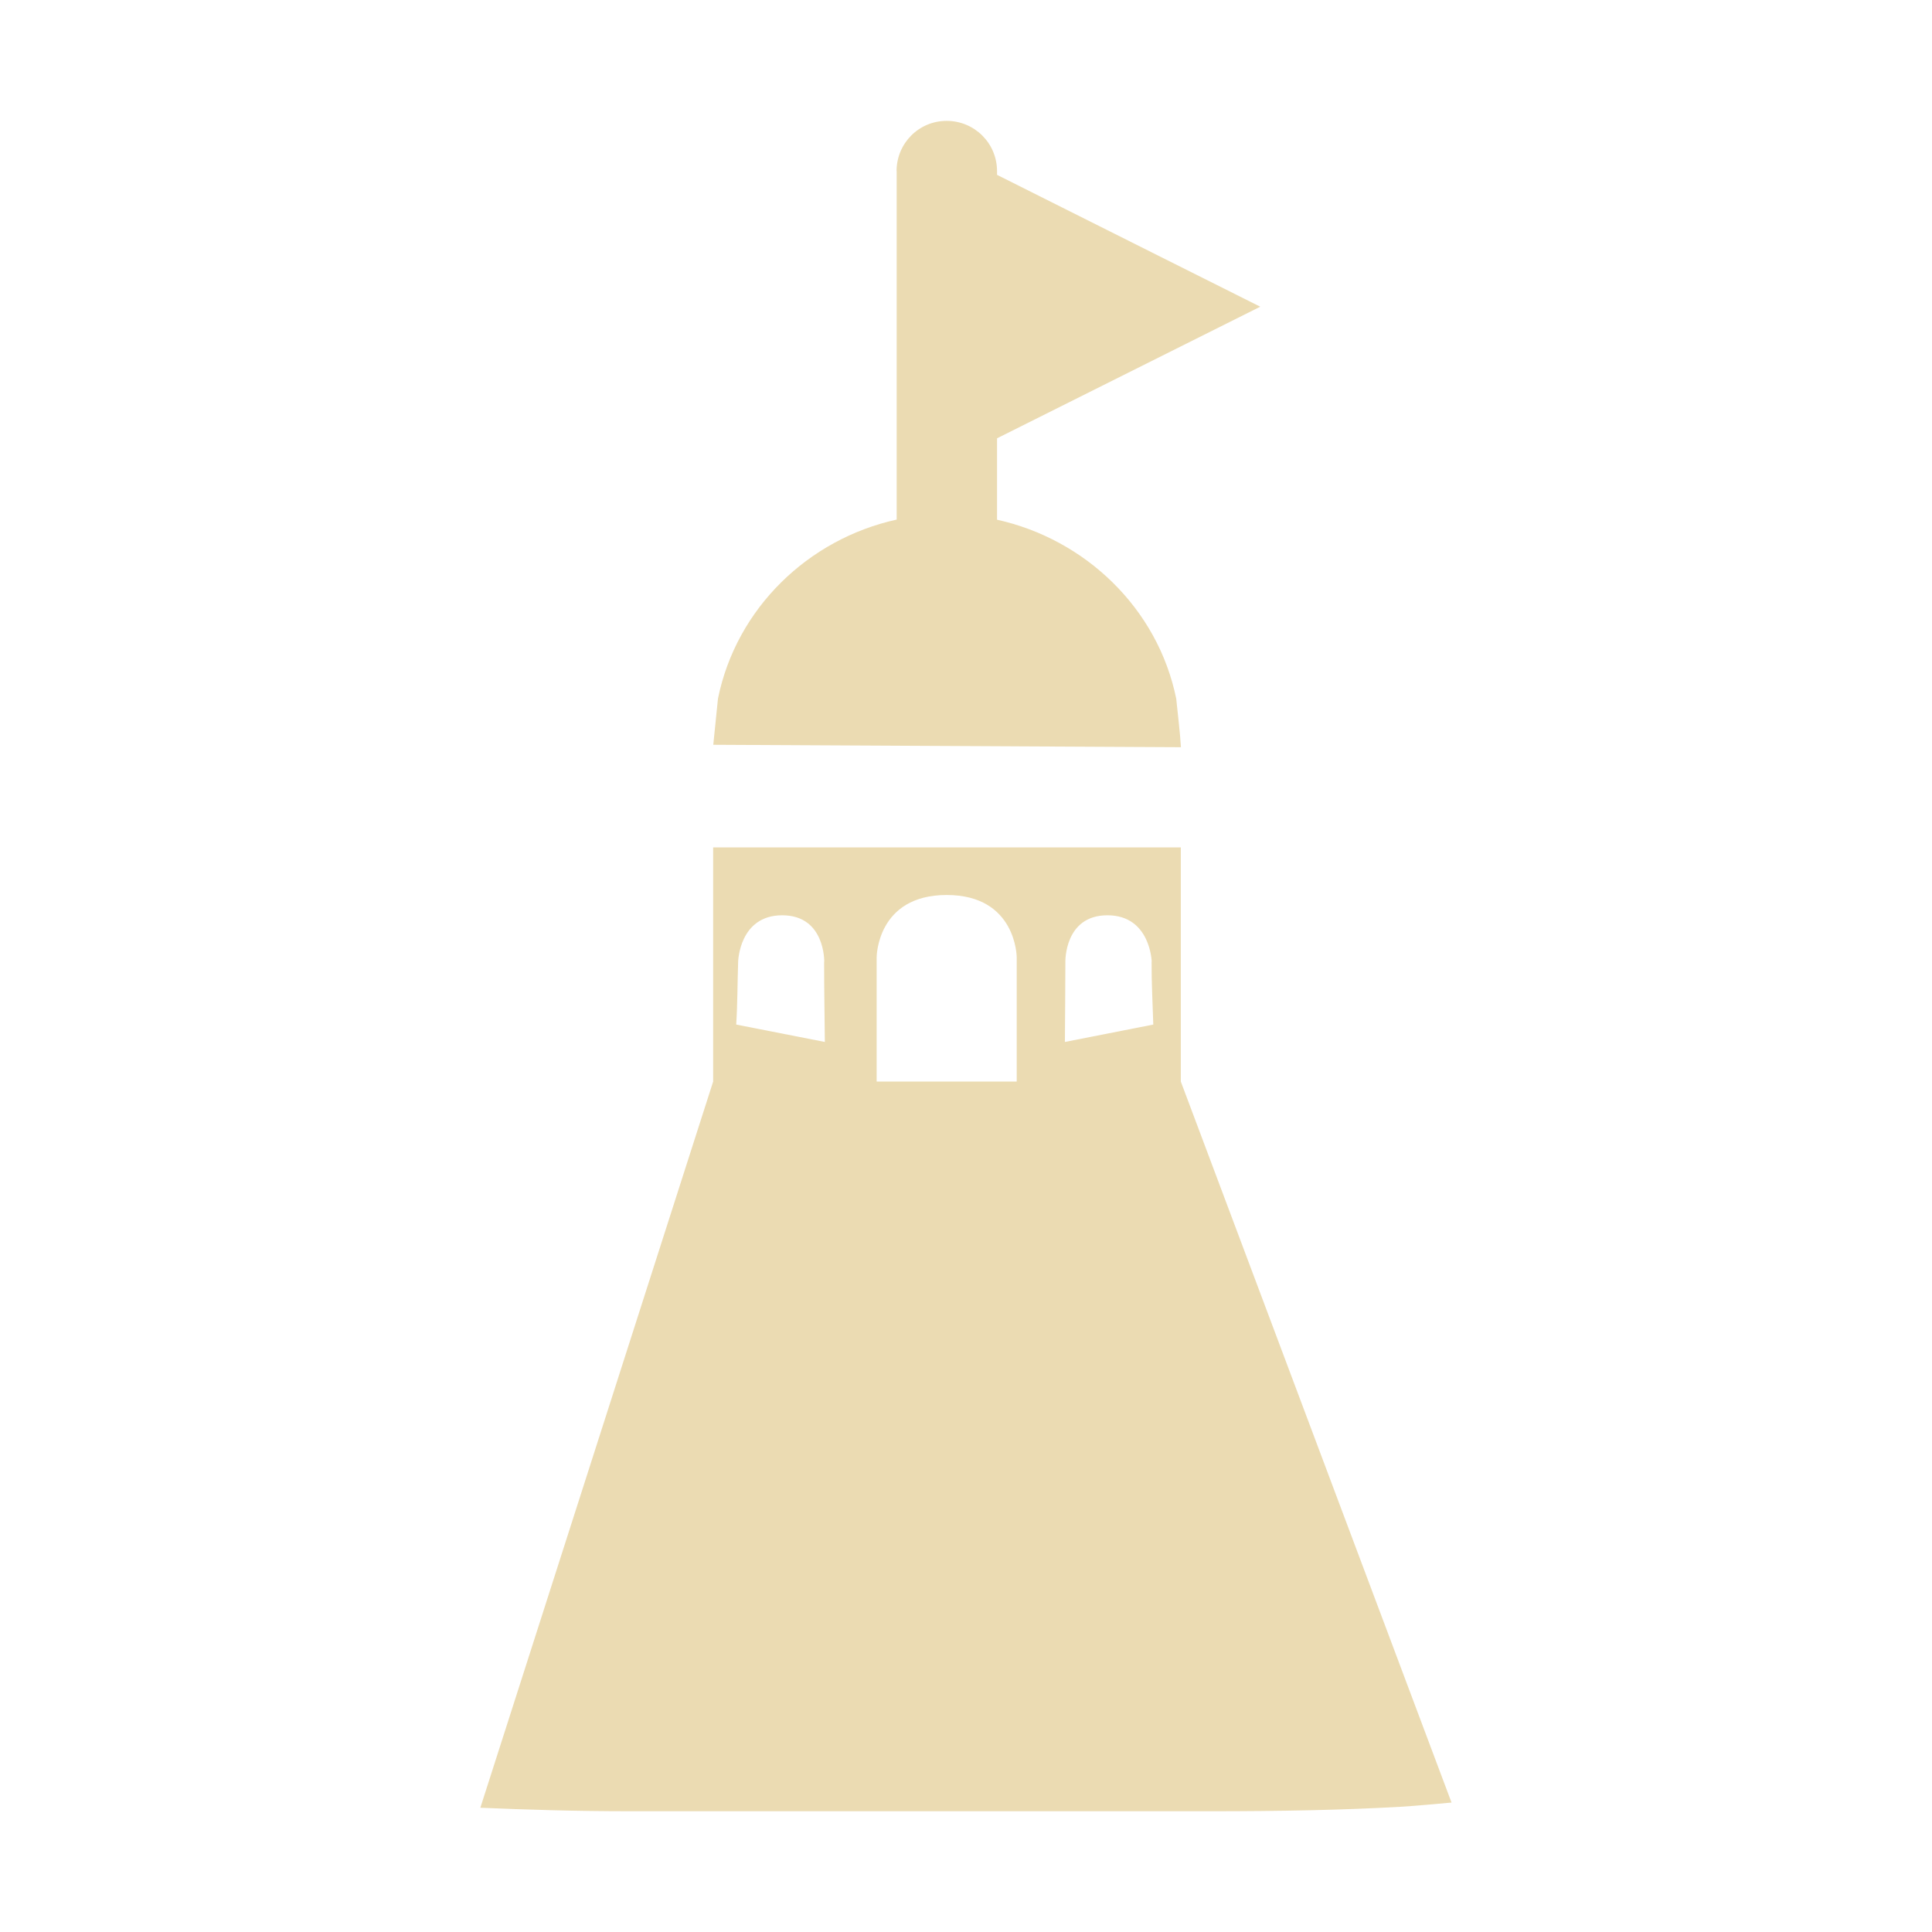 <svg width="16" height="16" version="1.1" xmlns="http://www.w3.org/2000/svg">
  <defs>
    <style id="current-color-scheme" type="text/css">.ColorScheme-Text { color:#ebdbb2; } .ColorScheme-Highlight { color:#458588; }</style>
  </defs>
  <path class="ColorScheme-Text" d="m7.426 1.416v2.887c-0.729 0.16-1.327 0.731-1.48 1.482l-0.039 0.383 3.873 0.02c-0.008-0.134-0.026-0.268-0.039-0.402-0.153-0.75-0.755-1.321-1.484-1.482v-0.674l2.18-1.09s-1.453-0.727-2.18-1.092v-0.031c0-0.23-0.186-0.416-0.417-0.416s-0.415 0.186-0.415 0.416zm-1.52 5.602v1.939l-1.928 6.014c0.388 0.016 0.783 0.029 1.246 0.029h4.791c0.589 0 1.113-0.01 1.582-0.037 0.15-0.009 0.285-0.023 0.424-0.035l-2.242-5.971v-1.939zm2.514 0.91v1.029h-1.16v-1.029s6.093e-4 -0.516 0.58-0.516c0.579 0 0.58 0.516 0.58 0.516zm-1.595 0.037c-1.781e-4 0.221 0.004 0.443 0.006 0.664l-0.734-0.144c0.011-0.173 0.01-0.346 0.016-0.52 0-1e-7 0.008-0.385 0.365-0.385s0.348 0.385 0.348 0.385zm2.712 0c-0.001 0.173 0.009 0.346 0.014 0.52l-0.732 0.144c0.002-0.221 0.003-0.443 0.004-0.664 0-1e-7 -0.009-0.385 0.348-0.385s0.367 0.385 0.367 0.385z" fill="currentColor"/>
</svg>
